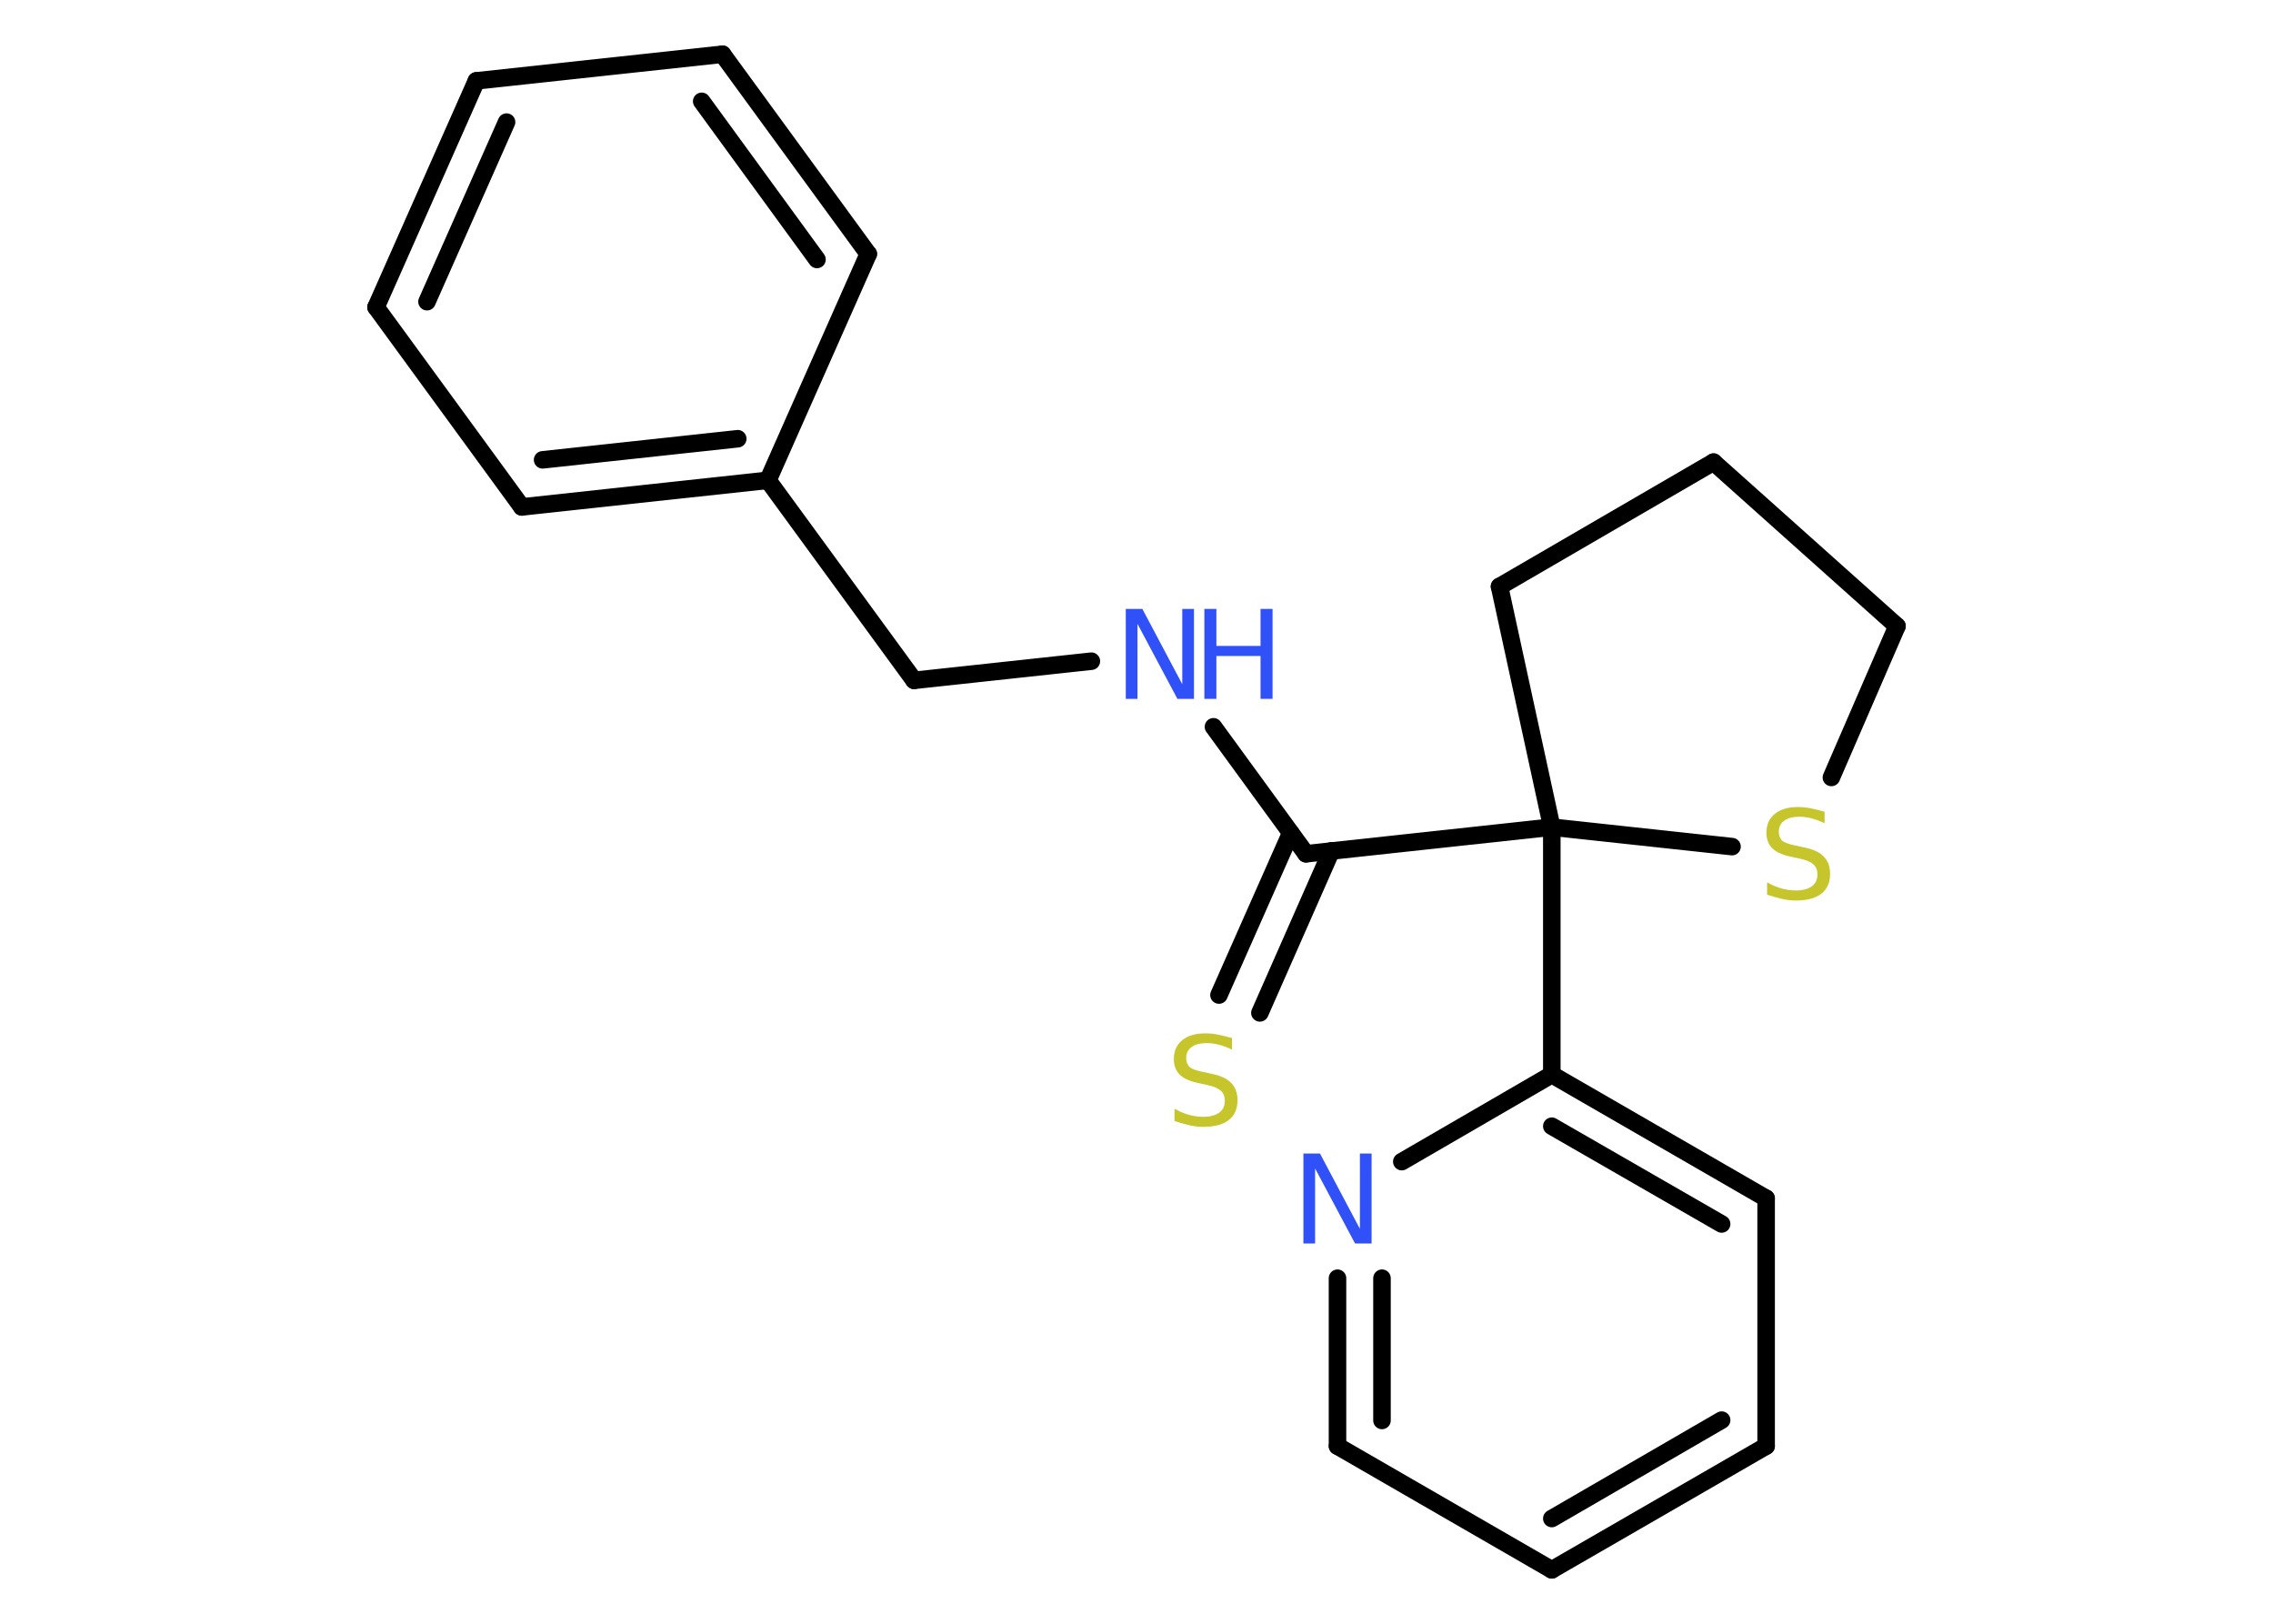 <?xml version='1.0' encoding='UTF-8'?>
<!DOCTYPE svg PUBLIC "-//W3C//DTD SVG 1.1//EN" "http://www.w3.org/Graphics/SVG/1.1/DTD/svg11.dtd">
<svg version='1.2' xmlns='http://www.w3.org/2000/svg' xmlns:xlink='http://www.w3.org/1999/xlink' width='70.0mm' height='50.0mm' viewBox='0 0 70.0 50.0'>
  <desc>Generated by the Chemistry Development Kit (http://github.com/cdk)</desc>
  <g stroke-linecap='round' stroke-linejoin='round' stroke='#000000' stroke-width='.54' fill='#3050F8'>
    <rect x='.0' y='.0' width='70.0' height='50.0' fill='#FFFFFF' stroke='none'/>
    <g id='mol1' class='mol'>
      <g id='mol1bnd1' class='bond'>
        <line x1='37.54' y1='30.64' x2='39.75' y2='25.65'/>
        <line x1='38.8' y1='31.19' x2='41.0' y2='26.2'/>
      </g>
      <line id='mol1bnd2' class='bond' x1='40.22' y1='26.29' x2='37.37' y2='22.38'/>
      <line id='mol1bnd3' class='bond' x1='33.61' y1='20.36' x2='28.15' y2='20.95'/>
      <line id='mol1bnd4' class='bond' x1='28.15' y1='20.95' x2='23.65' y2='14.79'/>
      <g id='mol1bnd5' class='bond'>
        <line x1='16.07' y1='15.61' x2='23.65' y2='14.79'/>
        <line x1='16.71' y1='14.16' x2='22.72' y2='13.51'/>
      </g>
      <line id='mol1bnd6' class='bond' x1='16.07' y1='15.61' x2='11.58' y2='9.46'/>
      <g id='mol1bnd7' class='bond'>
        <line x1='14.67' y1='2.49' x2='11.58' y2='9.46'/>
        <line x1='15.6' y1='3.76' x2='13.15' y2='9.29'/>
      </g>
      <line id='mol1bnd8' class='bond' x1='14.67' y1='2.49' x2='22.25' y2='1.67'/>
      <g id='mol1bnd9' class='bond'>
        <line x1='26.74' y1='7.82' x2='22.25' y2='1.67'/>
        <line x1='25.16' y1='7.99' x2='21.61' y2='3.12'/>
      </g>
      <line id='mol1bnd10' class='bond' x1='23.65' y1='14.79' x2='26.74' y2='7.82'/>
      <line id='mol1bnd11' class='bond' x1='40.22' y1='26.29' x2='47.79' y2='25.47'/>
      <line id='mol1bnd12' class='bond' x1='47.79' y1='25.47' x2='47.79' y2='33.09'/>
      <g id='mol1bnd13' class='bond'>
        <line x1='54.39' y1='36.9' x2='47.79' y2='33.09'/>
        <line x1='53.02' y1='37.69' x2='47.79' y2='34.68'/>
      </g>
      <line id='mol1bnd14' class='bond' x1='54.39' y1='36.9' x2='54.39' y2='44.53'/>
      <g id='mol1bnd15' class='bond'>
        <line x1='47.79' y1='48.34' x2='54.39' y2='44.53'/>
        <line x1='47.79' y1='46.76' x2='53.02' y2='43.73'/>
      </g>
      <line id='mol1bnd16' class='bond' x1='47.79' y1='48.34' x2='41.19' y2='44.53'/>
      <g id='mol1bnd17' class='bond'>
        <line x1='41.19' y1='39.36' x2='41.19' y2='44.53'/>
        <line x1='42.56' y1='39.36' x2='42.56' y2='43.74'/>
      </g>
      <line id='mol1bnd18' class='bond' x1='47.79' y1='33.09' x2='43.17' y2='35.77'/>
      <line id='mol1bnd19' class='bond' x1='47.79' y1='25.47' x2='46.18' y2='18.06'/>
      <line id='mol1bnd20' class='bond' x1='46.18' y1='18.06' x2='52.77' y2='14.23'/>
      <line id='mol1bnd21' class='bond' x1='52.77' y1='14.23' x2='58.42' y2='19.28'/>
      <line id='mol1bnd22' class='bond' x1='58.42' y1='19.28' x2='56.4' y2='23.94'/>
      <line id='mol1bnd23' class='bond' x1='47.79' y1='25.47' x2='53.34' y2='26.07'/>
      <path id='mol1atm1' class='atom' d='M37.94 31.96v.36q-.21 -.1 -.4 -.15q-.19 -.05 -.37 -.05q-.31 .0 -.47 .12q-.17 .12 -.17 .34q.0 .18 .11 .28q.11 .09 .42 .15l.23 .05q.42 .08 .62 .28q.2 .2 .2 .54q.0 .4 -.27 .61q-.27 .21 -.79 .21q-.2 .0 -.42 -.05q-.22 -.05 -.46 -.13v-.38q.23 .13 .45 .19q.22 .06 .43 .06q.32 .0 .5 -.13q.17 -.13 .17 -.36q.0 -.21 -.13 -.32q-.13 -.11 -.41 -.17l-.23 -.05q-.42 -.08 -.61 -.26q-.19 -.18 -.19 -.49q.0 -.37 .26 -.58q.26 -.21 .71 -.21q.19 .0 .39 .04q.2 .04 .41 .1z' stroke='none' fill='#C6C62C'/>
      <g id='mol1atm3' class='atom'>
        <path d='M34.68 18.75h.5l1.23 2.32v-2.32h.36v2.77h-.51l-1.23 -2.31v2.31h-.36v-2.77z' stroke='none'/>
        <path d='M37.09 18.75h.37v1.14h1.36v-1.14h.37v2.77h-.37v-1.32h-1.36v1.32h-.37v-2.77z' stroke='none'/>
      </g>
      <path id='mol1atm17' class='atom' d='M40.15 35.52h.5l1.23 2.32v-2.32h.36v2.77h-.51l-1.23 -2.31v2.31h-.36v-2.77z' stroke='none'/>
      <path id='mol1atm21' class='atom' d='M56.19 24.99v.36q-.21 -.1 -.4 -.15q-.19 -.05 -.37 -.05q-.31 .0 -.47 .12q-.17 .12 -.17 .34q.0 .18 .11 .28q.11 .09 .42 .15l.23 .05q.42 .08 .62 .28q.2 .2 .2 .54q.0 .4 -.27 .61q-.27 .21 -.79 .21q-.2 .0 -.42 -.05q-.22 -.05 -.46 -.13v-.38q.23 .13 .45 .19q.22 .06 .43 .06q.32 .0 .5 -.13q.17 -.13 .17 -.36q.0 -.21 -.13 -.32q-.13 -.11 -.41 -.17l-.23 -.05q-.42 -.08 -.61 -.26q-.19 -.18 -.19 -.49q.0 -.37 .26 -.58q.26 -.21 .71 -.21q.19 .0 .39 .04q.2 .04 .41 .1z' stroke='none' fill='#C6C62C'/>
    </g>
  </g>
</svg>
